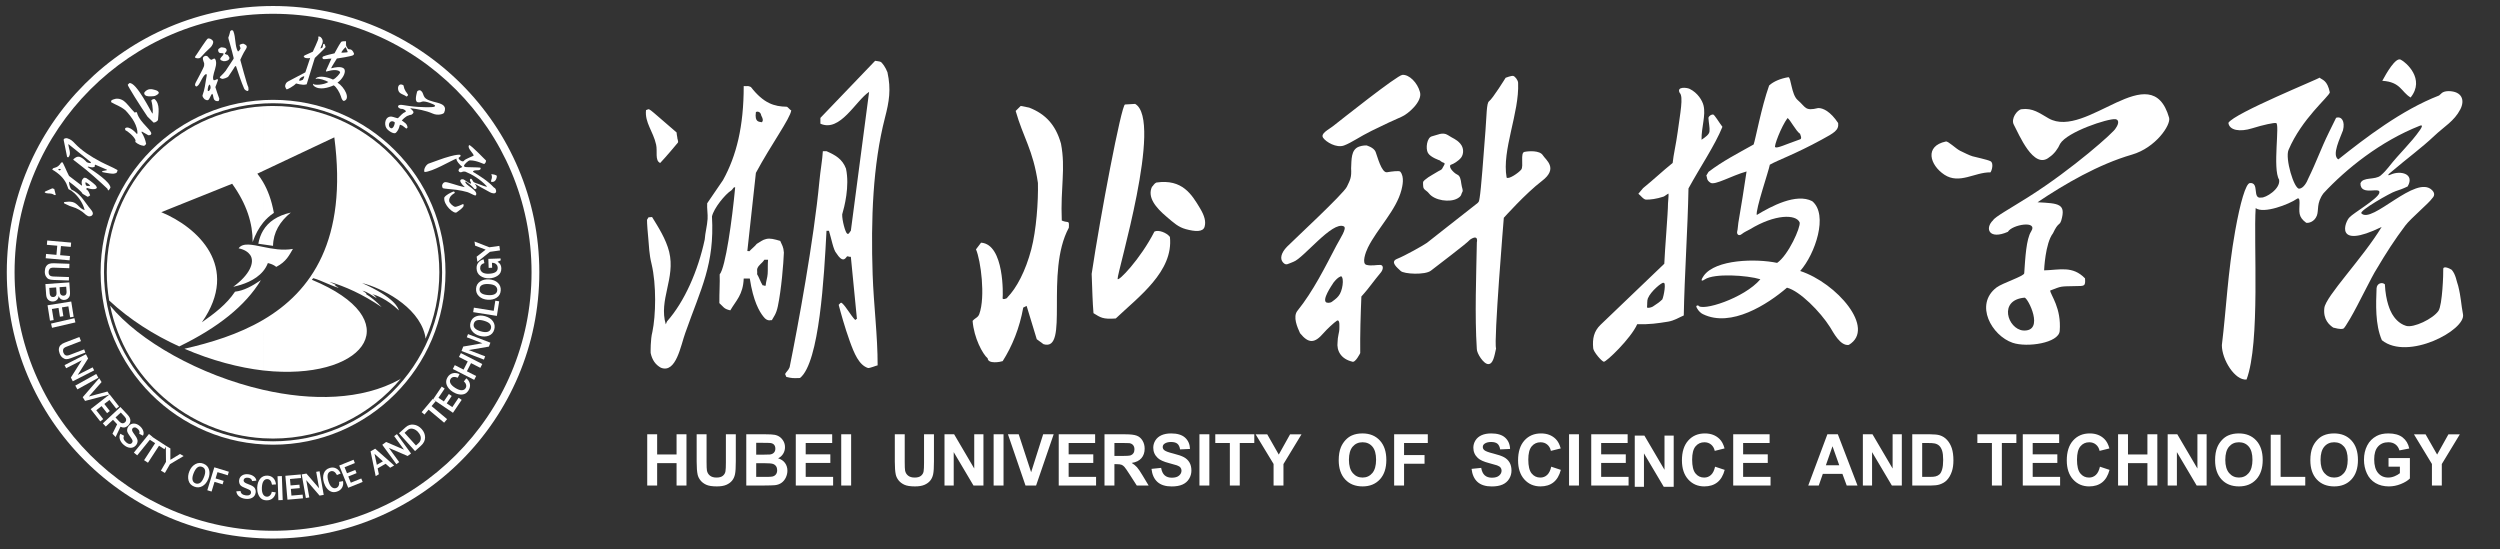 <?xml version="1.0" encoding="utf-8"?>
<!-- Generator: Adobe Illustrator 16.0.0, SVG Export Plug-In . SVG Version: 6.00 Build 0)  -->
<!DOCTYPE svg PUBLIC "-//W3C//DTD SVG 1.1//EN" "http://www.w3.org/Graphics/SVG/1.1/DTD/svg11.dtd">
<svg version="1.1" id="图层_1" xmlns="http://www.w3.org/2000/svg" xmlns:xlink="http://www.w3.org/1999/xlink" x="0px" y="0px"
	 width="628px" height="138px" viewBox="0 0 628 138" enable-background="new 0 0 628 138" xml:space="preserve">
<rect x="0" y="0" width="628" height="138" fill="#333333" stroke="none"/>
<g>
	<path fill-rule="evenodd" clip-rule="evenodd" fill="#FFFFFF" d="M334.628,75.768c0,0,1.24-0.865,1.606-1.415
		c1.018-1.158,1.501-4.545,0.644-4.976c-0.835,0.335-1.295,0.877-1.892,1.599c-0.53,0.832-3.011,4.406-1.774,5.019
		C334.153,76.232,334.628,75.768,334.628,75.768L334.628,75.768z M361.692,40.304c0,0-2.344-0.756-2.99-1.883
		c-0.644-1.127-0.258-3.904,1.01-4.181c1.264-0.277,2.675-1.176,4.001-0.302c1.318,0.875,2.094,1,3.085,2.112
		c0.99,1.119,0.889,2.656,0.249,3.527c-0.651,0.862-2.063,1.681-2.488,1.772c-0.421,0.093-0.397,0.631-0.03,1.154
		c0.366,0.522,0.99,1.115,1.603,1.396c0.608,0.289,0.818,1.125,0.955,2.27c0.141,1.146,0.55,1.634,0.23,2.106
		c-0.32,0.47-0.039,0.922-1.213,1.58c-1.919,1.08-5.756,0.522-7.145-1.271c-0.636-0.817-1.404-0.868-1.45-1.788
		c-0.039-0.915-0.184-1.109,0.394-1.589c0.573-0.483,1.154-0.885,1.903-1.298c0.752-0.414,1.583-0.979,2-1.148
		c0.421-0.166,0.569-0.56,0.733-0.874c0.152-0.31,0.636-0.868,0.117-1.004C362.141,40.752,361.692,40.304,361.692,40.304
		L361.692,40.304z M332.378,34.626c0.74,1.064,3.338,2.607,5.233,1.922c1.887-0.694,4.009-2.258,6.926-3.685
		c2.909-1.432,5.997-2.882,7.546-3.533c1.552-0.644,5.276-3.798,4.621-6.185c-0.644-2.395-2.722-4.465-4.422-4.338
		c-1.35,0.101-15.545,11.42-17.444,12.895C333.665,32.615,331.629,33.551,332.378,34.626L332.378,34.626z M378.215,19.534
		c0,0-3.264,5.284-4.173,5.912c-0.628,0.441-0.593,3.502-0.889,7.322c-0.487,6.376-1.111,14.875-1.463,16.882
		c-0.198,1.129-0.09,1.032-1.021,1.749c-2.804,2.149-11.516,9.083-12.226,9.605c-0.851,0.616-5.515,3.237-7.468,4.009
		c-1.95,0.768,0.113,2.301,0.889,3.061c0.776,0.768,6.154,1.059,7.593-0.093c1.439-1.155,8.97-6.78,9.815-7.78
		c2.263-1.513,1.713,0.69,1.713,0.69c-0.152,8.396-0.547,18.426-0.008,26.764c-0.031,1.08,1.716,3.854,2.909,3.809
		c1.196-0.043,1.501-1.995,1.926-3.93c-0.628-1.724,1.946-32.824,1.946-32.824s5.468-6.126,9.605-9.277
		c4.148-3.163,0.963-5.222,0.187-6.448c-0.776-1.227-3.51-1.063-4.613-0.829c-1.104,0.238-0.133,3.603-0.808,4.449
		c-0.678,0.842-3.186,2.541-3.669,1.997c-1.236-6.915,3.225-16.206,2.89-23.8c-0.035-0.69-0.761-1.585-1.193-1.72
		C379.725,18.941,378.215,19.534,378.215,19.534L378.215,19.534z M343.254,36.529c0,0,1.813,0.468,2.293,1.603
		c0.386,0.924,1.479,5.379,2.882,5.136c1.1-0.191,3.046-0.448,3.314-0.152c1.131,1.322,0.516,3.74,0.301,4.596
		c-1.318,5.122-5.994,9.607-8.404,14.429c-0.624,1.25-1.606,4.052-0.397,4.389c1.213,0.339,2.647-0.023,3.502,0.02
		c0.858,0.051,0.733,1.129,0.168,1.841c-0.562,0.714-1.927,2.34-2.73,3.443c-0.803,1.1-2.203,2.645-2.203,2.645
		c-0.198,4.819-0.343,9.344-0.288,14.214c0,0-1.252,2.574-2.04,2.144c-2.776-0.677-3.935-2.705-3.65-4.938
		c-0.016-1.152,0.457-2.657,0.438-3.122c-0.023-0.464,0.249-2.608-0.589-2.234c-0.745,0.483-2.547,2.164-3.439,3.196
		c-2.157,2.491-3.67,2.638-5.838-0.041c-0.659-1.432-1.868-4.126-0.655-5.63c3.966-4.913,6.988-11.047,9.839-16.478
		c0.869-1.642,2.683-4.295,1.81-4.726c-2.878-1.41-10.089,7.971-12.636,8.891c-1.427,0.515-1.833,1.061-2.636,0.173
		c-0.812-0.887-0.542-2.359,1.01-3.958c1.556-1.585,14.172-13.257,15.033-15.059c0.858-1.796,1.193-2.324,1.065-4.641
		c0.12-2.163-0.074-4.678,1.984-5.437C342.311,36.494,343.254,36.529,343.254,36.529z"/>
	<path fill-rule="evenodd" clip-rule="evenodd" fill="#FFFFFF" d="M603.045,14.977c1.279,0.606,6.248,4.849,2.5,9.515
		c-2.371-1.398-2.469-3.909-7.113-4.194C599.5,18.317,601.768,14.369,603.045,14.977L603.045,14.977z M588.656,82.55
		c0.207-0.07,0.842-1.061,1.691-2.506c2.148-3.67,5.414-10.58,6.697-12.526c2.293-3.882,4.484-7.294,7.186-10.875
		c1.365-1.806,5.928-5.607,6.721-6.805c0.947-0.917,0.346-1.701,0.008-2.049c-4.045-4.116-15.131,8.608-17.779,5.805
		c-0.621-0.659,7.398-5.222,8.564-5.555c1.068-0.345,1.977-0.673,3.061-1.207c1.852-3.221-1.854-4.067-4.273-2.972
		c-1.131,0.485-0.469-0.214,0.182-0.694c4.08-3.473,7.59-6.007,10.779-9.026c2.516-2.381,5.004-3.697,6.541-6.668
		c1.186-2.291,0.459-4.545-2.98-4.586c-1.703,0.049-1.848,0.778-2.359,1.102c-9.402,3.639-18.574,10.697-25.313,16.055
		c-1.721-1.084,0.506-5.409,1.178-7.302c0.568-2.275-0.34-3.609-1.729-3.153c-0.592,1.197-1.182,2.398-1.77,3.599
		c-2.105,4.286-3.113,7.367-5.219,11.653c-0.346,0.915-1.193,2.472-2.27,2.554c-1.311,0.102-3.6-7.603-2.689-9.738
		c3.346-7.866,10.072-13.282,10.373-14.448c-0.641-3.093-1.873-3.11-2.594-3.705c0.258,0.137-21.504,8.938-22.889,11.36
		c0.242,1.927,2.965,2.305,5.92,1.381c2.914-0.909,5.582-1.455,6.037-1.334c1.053-0.136-0.916,11.547,0.789,14.219
		c0.389,2.363-3.445,4.633-4.502,4.498c-2.336,0.404-0.357-3.866-2.85-3.642c-1.006,0.089-2.41,4.841-3.686,11.998
		c-1.883,10.557-2.23,19.563-3.346,28.71c-0.016,3.639,3.307,8.953,6.201,8.644c3.479-9.232,1.727-34.616,2.289-43.063
		c1.977,1.505,8.387-0.948,10.377-2.336c0.451-0.316,0.67,0.057,0.65,1.002c-0.059,2.34-0.406,3.5,1.662,5.019
		c0.518,0.121,2.039-0.148,2.678-1.784c0.543-1.386-0.17-3.145,1.674-5.625c5.689-6.14,14.313-13.068,24.189-16.962
		c0.852-0.337,0.543,0.355,0.074,1.027c-2.402,3.458-4.98,5.624-7.979,9.457c-0.438,0.562-1.135,1.334-1.91,2.002
		c-1.4,1.215-4.559,0.283-5.098,2.008c0.004,3.391,5.432,0.529,4.711,2.479c-0.557,1.513-6.516,4.98-7.449,6.033
		c-1.096,0.991-4.027,8.285,8.066,2.418c-4.758,7.862-14.074,17.42-14.398,20.376c-0.324,2.948,1.291,4.242,2.234,4.905
		C586.592,82.362,587.82,82.834,588.656,82.55L588.656,82.55z M599.084,71.424c0.195,4.363,1.416,6.766,1.809,7.44
		c0.508,0.87,1.623,2.426,3.514,2.991c1.893,0.565,6.754-1.755,8.131-3.762c1.002-1.46,1.256-9.571,1.205-10.478
		c-0.047-0.907,1.51-0.25,2.117,0.152c1.07,1.215,1.201,2.899,1.635,4.026c0.744,2.968,0.701,4.497,1.213,7.166
		c0.756,3.929-13.84,11.748-20.377,6.501c-1.723-3.956-1.484-9.097-1.336-13.043C597.084,71.154,598.381,70.784,599.084,71.424z"/>
	<path fill-rule="evenodd" clip-rule="evenodd" fill="#FFFFFF" d="M290.507,45.849c6.483-0.936,8.862,2.987,10.966,6.513
		c1.145,1.917,1.478,3.334,1.125,4.584c-0.382,1.378-2.363,1.25-4.701,0.622c-1.922-0.519-3.061-1.599-4.824-3.098
		c-2.769-2.332-4.91-4.924-3.697-7.544C289.646,46.773,289.841,46.126,290.507,45.849L290.507,45.849z M256.406,26.612
		c0.71,0.141,1.414,0.281,2.118,0.417c4.118,1.604,6.67,4.344,7.995,9.051c1.214,6.312-0.145,10.938,0.199,19.319
		c1.696,0.745,1.893-0.288,1.776,1.802c-6.083,11.218,0.205,31.269-6.36,29.26c-0.569-0.417-1.135-0.836-1.701-1.252
		c-0.854-2.788-1.696-5.576-2.542-8.362c-0.287,0.138-0.571,0.278-0.848,0.415c-0.928,5.159-2.774,9.694-5.167,13.456
		c-0.573,0.208-3.67,0.782-3.765-0.692c-1.297-1.123-3.452-5.132-3.792-9.418c0.672-0.782,1.347-0.807,1.685-1.728
		c1.571-4.333,0.375-13.454-0.834-16.244c0.423-0.563,0.848-1.115,1.275-1.677c5.908,0.392,5.518,13.431,5.411,13.924
		c-0.098,0.491,1.193,0.129,1.193-0.16c2.326-2.379,4.574-6.625,6.013-12.093c1.26-4.789,1.784-12.035,1.667-16.679
		c-1.23-8.351-3.681-11.36-5.592-18.083C255.56,27.45,255.981,27.029,256.406,26.612L256.406,26.612z M282.603,26.249
		c-0.901,0.055-6.242,28.203-8.377,42.55c0.174,4.591,0.22,6.972,0.457,9.87c1.774,1.085,2.328,1.576,5.598,1.33
		c5.668-5.396,14.548-11.804,13.6-20.489c-0.801-1.053-2.862-1.858-3.892-1.337c-3.514,6.91-9.141,12.715-9.246,11.894
		c-0.189-1.46,11.514-39.906,4.399-43.969C284.299,26.148,283.455,26.202,282.603,26.249z"/>
	<path fill-rule="evenodd" clip-rule="evenodd" fill="#FFFFFF" d="M192.016,65.239c-0.642,0.996-1.422,1.259-1.782,2.223
		c-0.131,0.339,0.043,0.85-0.051,1.408c0.45,0.718,0.897,2.028,1.355,2.746c0.156,0.249,0.318-0.088,0.478,0.169
		c0.101,0,0.203,0,0.306,0c0.115-1.207,0.446-1.998,0.515-2.981c0.078-0.977-0.018-2.309,0.099-3.564
		C192.628,65.239,192.322,65.239,192.016,65.239L192.016,65.239z M189.879,28.16c-0.376,2.714,0.928,2.375,1.525,2.548
		c0.261-0.388,0.372-0.667-0.189-1.726C191.072,28.043,190.238,27.909,189.879,28.16L189.879,28.16z M162.278,27.659
		c1.193-0.287-0.386-1.295,7.677,5.609c0.002,0.285,0.121,0.948,0.179,1.232c-0.074,0.195,0.357,1.053,0.145,1.332
		c-0.292,0.38-3.058,3.66-4.44,5.106c-1.386-0.581-0.642-2.976-1.021-4.605C164.078,32.98,161.943,30.828,162.278,27.659
		L162.278,27.659z M186.821,21.622c0.917,0.107,0.971-0.181,1.798,0.232c3.231,4.146,5.891,4.904,9.002,4.957
		c0.322,0.063,0.796,0.823,1.143,0.901c-0.242,2.042-5.028,8.537-8.885,15.718c-0.714,6.545-1.429,13.083-2.147,19.627
		c0.104,0,0.423,0.045,0.524,0.045c0.412-0.485,1.466-1.31,1.833-1.837c1.18-0.674,1.394-0.992,2.389-1.232
		c0.995-0.246,2.016,0.054,3.518,0.483c0.45,1.105,0.813,1.417,0.915,2.933c-0.094,2.662-0.632,9.301-1.515,13.485
		c-0.433,2.048-1.004,2.541-1.546,3.568c0.111-0.382-0.92,0.64-2.117-1.012c-0.985-1.242-2.514-3.827-3.385-9.525
		c-0.511,0-1.014,0-1.525,0c-0.16,4.079-1.918,5.499-3.367,7.995c-1.669-0.359-1.71-0.894-2.751-1.813
		c-0.031-2.639,0.16-5.047,0.076-7.221c1.47-1.642,3.157-13.893,3.896-21.862c-0.104,0-0.203,0-0.304,0
		c-0.205,0.238-0.41,0.485-0.612,0.728c-1.585,0.963-4.458,4.523-4.912,6.583c0.678,12.07-2.742,18.001-6.708,29.279
		c-1.119,3.058-2.289,10.242-6.123,8.718c-1.338-0.737-2.194-1.917-2.57-3.695c-0.018-0.092-0.064-3.508,0.431-5.288
		c0.866-4.116,1.045-11.847-0.203-17.079c-0.634-2.58-0.622-4.354-0.821-6.421c-0.366-3.849-0.321-4.645-0.321-4.645
		c-0.008-0.121,0.362-0.53,0.351-0.647c0.306-0.031,0.612-0.056,0.917-0.08c1.478,2.396,3.508,5.54,4.298,8.749
		c1.622,6.621-2.673,12.062-0.854,18.208c0.104-0.242,0.203-0.485,0.304-0.729c4.395-4.945,7.802-12.711,9.482-20.593
		c0.119-1.751,0.595-3.328,0.717-5.146c0.082-1.217-0.191-2.636-0.103-3.943c1.324-1.938,2.652-3.872,3.974-5.818
		C185.006,39.118,186.821,31.771,186.821,21.622L186.821,21.622z M219.834,15.273c-4.488,4.725-9.26,9.621-13.749,14.341
		c0,0.363,0,0.725,0,1.094c0,0.119,0,0.242,0,0.363c4.968,2.236,8.854-5.768,12.236-7.997c-1.527,11.629-3.06,23.266-4.588,34.897
		c-0.308,0.244-0.452,0.984-0.92,0.727c-0.464-0.257-1.304-3.391-1.253-4.847c0.53-1.802,1.918-7.051,0.948-11.51
		c-0.93-2.443-2.72-3.404-4.891-4.364c-0.304,0-0.61,0-0.918,0c-0.105,2.114-0.597,4.66-0.881,7.696
		c-1.363,14.472-5.362,36.209-7.462,46.57c-0.285,0.757-0.856,1.154-1.137,1.708c0.103,0.242,0.205,0.483,0.306,0.729
		c1.529,0.36,1.612,0.33,3.434,0.275c4.884-3.887,6.062-25.499,6.659-36.985c0.205,0,0.41,0,0.614,0
		c0.61,1.936,1.113,4.869,1.87,5.645c1.47,2.297,2.111,1.56,2.609,0.864c0.195-0.264,0.548,0.119,1.023,0.031
		c0.511,5.212,1.022,10.418,1.529,15.63c-0.156-0.137-0.318,0.349-0.485,0.18c-1.065-1.071-2.213-3.261-3.249-4.163
		c-0.335-0.289-0.486,0.063-0.852,0.413c0.497,1.896,1.521,5.635,2.788,9.148c1.104,3.048,2.291,5.979,4.577,6.724
		c0.491,0.063,1.895-0.556,2.421-0.669c0.014-7.456-0.996-15.172-1.255-22.833c-0.466-13.83,0.054-27.515,3.086-39.327
		c1.068-4.126,1.587-7.133,0.626-11.497c-0.127-0.109-0.373-1.279-1.595-2.527C220.849,15.35,220.346,15.393,219.834,15.273z"/>
	<path fill-rule="evenodd" clip-rule="evenodd" fill="#FFFFFF" d="M424.414,22.313c2.045,0.988,3.207,2.919,3.514,4.192
		c0.609,2.51-0.541,5.37-0.502,8.601c0.986-0.663,1.93-1.326,2-2.102c0.09-0.975-0.184-2.036-0.27-3.41
		c0.164-0.552,0.793-0.852,1.166-0.834c0.371,0.021,1.533,2.057,2.352,3.1c-1.887,4.662-5.475,9.897-8.525,15.468
		c-0.189,10.219-0.998,21.698-1.184,31.915c-1.208,0.512-2.374,1.299-3.954,1.557c-2.668,0.429-4.649,0.729-7.741,0.636
		c-1.588,3.604-7.835,9.565-8.396,9.436c-0.55-0.119-2.57-2.451-2.659-3.372c-0.234-2.414,0.167-4.297,1.84-5.908
		c5.339-5.112,10.682-10.229,16.017-15.337c0.125-3.365,0.932-12.811,0.932-15.156c0-0.575,0.207-1.94,0.121-2.472
		c-0.121-0.006-1.127,0.778-1.248,0.766c-1.744,0.581-3.401,0.792-4.461,0.749c-0.753-0.183-1.033-0.819-1.86-1.47
		c0.401-0.472,0.804-0.954,1.205-1.432c2.609-2.1,4.808-4.206,7.414-6.31c0.191-2.01,0.854-4.734,1.256-7.741
		c0.615-4.668,1.513-8.954,0.502-9.868C421.093,21.671,423.76,21.995,424.414,22.313L424.414,22.313z M417.856,71.057
		c-0.27-0.272-3.209,2.103-3.916,3.91c-0.223,0.571-0.117,1.405-0.215,2.271c0.355,0.223,1.115-0.043,1.447-0.219
		c1.244-0.791,1.728-1.174,2.406-1.813C417.974,74.294,418.593,70.825,417.856,71.057L417.856,71.057z M452.203,68.072
		c3.771-4.25,7.137-14.158,3.02-17.539c-4.006-2.069-10.24,1.242-13.926,3.473c-0.32-1.414,2.994-11.007,3.283-12.633
		c2.07-1.181,6.326-2.636,13.029-6.298c3.104-1.692,4.355-2.352,4.137-4.161c-1.922-2.917-3.844-3.824-5.029-3.769
		c-3.361,0.829-3.055-0.22-5.137-2.006c-1.623-1.398-1.662-5.854-2.352-5.744c-1.879,0.31-3.674,1.023-4.824,2.075
		c-1.977,5.586-3.393,13.419-3.893,14.823c-4.141,2.328-7.701,4.122-11.328,6.875c-0.184,0.304-0.365,0.622-0.557,0.928
		c0.283,0.573-0.027,1.135,1.061,1.821c1.092,0.688,5.197-1.757,9.047-2.847c-0.559,3.958-1.404,8.954-2.066,12.912
		c-0.148,0.903-0.105,1.494-0.277,2.1c-0.207,0.745,0.379,1.371,1.182,0.685c0.5-0.429,1.443-0.846,2.023-1.174
		c6.283-3.82,11.586-3.837,12.477-1.716c0.275,1.176-2.801,8.186-5.66,10.159l0,0c-5.287-1.115-15.453-0.905-18.418,3.209
		c-0.623,0.87-0.924,1.72,0.238,0.948c2.367-1.601,10.666-1.053,13.969-0.043c-4.063,4.797-14.854,8.186-15.627,6.548
		c-0.311,0.039-0.447,0.109-0.467,0.237c-0.02,0.121,0.074,0.32,0.25,0.61c0.338,0.583,0.916,1.156,1.43,1.375
		c7.055,3.449,16.234-2.473,21.098-6.657c3.227,0.827,8.361,6.029,10.826,9.921c0.811,1.275,2.527,4.762,4.695,4.462
		C471.313,82.542,461.381,71.072,452.203,68.072L452.203,68.072z M449.029,29.654c0.613,0.302,2.094,3.268,3.145,3.958
		c0.076,0.269,0.607,1.287-0.074,1.419c-3.705,1.299-5.648,2.277-6.166,1.946C445.531,36.86,447.404,31.859,449.029,29.654z"/>
	<path fill-rule="evenodd" clip-rule="evenodd" fill="#FFFFFF" d="M488.418,43.88c3.777,2.503,7.67-0.659,11.57-0.581
		c0.365-0.367,0.893-2.379,0.016-2.808c-0.871-0.425-3.811-1.024-4.521-1.236c-0.709-0.203-2.016-0.85-3.107-1.381
		c-1.08-0.538-2.982-2.455-3.584-2.328C483.367,36.708,484.775,41.46,488.418,43.88L488.418,43.88z M507.807,27.435
		c2.82-0.374,4.496,0.983,6.813,2.301c9.461,5.392,25.762-15.918,30.27-0.128c0.445,1.815-3.393,7.511-9.344,9.234
		c-8.4,2.434-16.889,7.378-23.723,11.968c5.367,0.277,7.215,0.351,5.955,4.613c-0.482,1.381-0.678,0.234-2.066,3.171
		c-1.965,2.523-2.23,9.32-2.23,9.32c3.943-0.102,7.148-1.217,10.275,2.01c0.172,2.087-0.227,1.901-2.367,1.944
		c-4.094,0.086-3.393-0.016-6.387,1.117c0.105,1.156,2.854,4.378,2.395,10.155c-0.246,3.028-8.166,4.206-11.809,2.974
		c-5.258-1.784-9.68-9.598-4.057-13.899c1.479-1.125,6.863-2.804,6.953-3.56c0.266-3.818,0.496-8.576,1.736-10.514
		c1.836-2.882-4.824-1.714-5.834,0.092c-4.773,2.092-5.854-0.86-3.74-2.892c0.484-0.874,4.215-2.897,9.027-5.943
		c10.939-6.918,21.598-16.402,21.785-17.174c0.947-1.314,0.748-2.211-0.094-2.289c-1.877-0.178-12.043,3.159-13.855,6.175
		c-0.531,1.246-1.533,2.611-2.707,3.37c-3.947,3.329-7.66-5.809-8.93-8.16C505.076,29.845,506.691,27.587,507.807,27.435
		L507.807,27.435z M508.205,83.02c5.557,0.364,1.174-8.313,0.354-8.246C501.906,75.354,504.344,82.655,508.205,83.02z"/>
</g>
<path fill-rule="evenodd" clip-rule="evenodd" fill="#FFFFFF" d="M68.591,1.509c36.935,0,66.888,29.952,66.888,66.884
	c0,36.935-29.954,66.889-66.888,66.889S1.705,105.328,1.705,68.394C1.705,31.461,31.657,1.509,68.591,1.509L68.591,1.509z
	 M68.591,3.463c-35.854,0-64.931,29.077-64.931,64.931c0,35.856,29.077,64.935,64.931,64.935c35.856,0,64.933-29.078,64.933-64.935
	C133.524,32.54,104.447,3.463,68.591,3.463z"/>
<path fill-rule="evenodd" clip-rule="evenodd" fill="#FFFFFF" d="M68.591,26.624c23.065,0,41.77,18.707,41.77,41.772
	c0,5.926-1.236,11.564-3.463,16.671c-0.029-0.331-0.084-0.666-0.167-1.004c-1.8-7.276-11.146-11.828-15.771-12.959
	c8.292,3.719,8.987,6.189,9.264,6.882c-3.141-2.97-5.76-3.816-6.709-4.12c0.595,0.358,0.821,0.64,1.141,1.064
	c-1.39-0.821-2.258-1.553-3.625-1.919c0.402,0.266,1.084,0.698,0.999,0.804c-0.043,0.051-0.068,0.045-0.012,0.109
	c1.096,0.662,2.666,1.932,3.841,3.213c-4.919-3.334-9.141-5.151-13.126-6.374c0.567,0.252,1.1,0.599,1.669,0.851
	c-0.69,0.165,0.279,0.259,0.657,0.699c-2.149-0.632-4.187-1.798-6.335-2.43c-0.132,0.041-0.193,0.191-0.384,0.395
	c24.118,10.011,13.891,24.564-9.714,23.012c-0.825-0.055-1.671-0.13-2.537-0.229V80.362c12.146-7.117,21.267-20.1,17.892-45.861
	l-17.892,8.443V26.702C66.917,26.653,67.751,26.624,68.591,26.624L68.591,26.624z M66.088,45.748v10.194
	c0.792-0.977,1.696-1.798,2.71-2.465C68.201,50.209,67.252,47.737,66.088,45.748L66.088,45.748z M66.088,110.09V97.922
	c12.222,2.801,24.796,2.648,34.343-2.62c0.096-0.076,0.203-0.16,0.318-0.254c-7.661,9.235-19.224,15.116-32.157,15.116
	C67.751,110.164,66.917,110.139,66.088,110.09L66.088,110.09z M66.088,68.13c0.497-0.599,0.911-1.279,1.201-2.053
	c0.704,0.177,1.41,0.402,2.113,0.963c2.541-1.314,3.235-2.937,4.181-4.516c-2.603,0.468-5.224-0.031-7.495-0.499V68.13L66.088,68.13
	z M66.088,61.397l2.498,0.357c0.061-3.399,1.718-6.113,4.469-8.359c-3.364,0.759-5.643,2.297-6.967,4.522V61.397z M66.088,93.06
	c-6.016-0.696-12.938-2.502-19.756-5.452c6.532-1.497,13.54-3.604,19.756-7.245V93.06L66.088,93.06z M66.088,42.944V26.702
	c-21.901,1.294-39.267,19.469-39.267,41.694c0,2.418,0.208,4.787,0.604,7.094c5.196,4.842,11.327,8.679,17.598,11.535
	c9.786-4.746,16.632-10.244,20.513-16.646c-2.258,1.505-4.239,2.624-6.499,2.892c-2.131,3.199-5.185,5.479-8.314,7.681
	c9.73-13.979-1.135-23.902-10.211-27.653c5.934-2.379,11.869-4.76,17.804-7.141c3.691,5.144,5.175,9.995,5.15,14.642
	c0.668-1.907,1.542-3.527,2.623-4.857V45.748c-0.453-0.774-0.938-1.474-1.447-2.12L66.088,42.944L66.088,42.944z M66.088,57.917
	v3.48l-1.201-0.171C65.111,59.998,65.509,58.892,66.088,57.917L66.088,57.917z M66.088,62.025v6.105
	c-1.925,2.317-5.121,3.409-7.496,3.906c4.114-2.976,5.51-6.189,4.249-7.997c-0.476-0.681-1.416-1.375-2.903-1.659
	C60.969,60.914,63.256,61.444,66.088,62.025L66.088,62.025z M66.088,97.922C50.204,94.28,34.917,85.65,27.664,76.771
	c3.716,18.258,19.351,32.188,38.424,33.319V97.922z"/>
<path fill-rule="evenodd" clip-rule="evenodd" fill="#FFFFFF" d="M52.608,22.722c0,0,0.203-0.275,0.24-0.415
	c0.135-0.316-0.014-1.045-0.23-1.068c-0.156,0.136-0.215,0.282-0.291,0.476c-0.053,0.212-0.322,1.139-0.01,1.166
	C52.538,22.853,52.608,22.722,52.608,22.722L52.608,22.722z M57.842,7.813c0,0,0.283-0.24,0.386-0.244
	c0.103-0.008,0.325,0.117,0.386,0.257c0.636,1.523,0.365,3.771,1.145,5.085c0.145,0.074,0.56-0.472,0.644-0.696
	c0.084-0.226-0.376-0.836-0.156-0.973c0.22-0.133,0.799-0.382,1.059-0.193c0.257,0.189,1.1,0.361,0.439,1.332
	c-0.661,0.969-1.385,2.65-1.385,2.65s1.755,6.551,2.018,6.854c0.053,0.429,0.131,0.85-0.125,0.956
	c-0.253,0.102-0.838-0.328-0.911-0.55c-0.737-1.661-1.396-3.74-1.987-5.466c0,0-0.047-0.493-0.421-0.005
	c-0.109,0.269-1.318,2.012-1.542,2.359c-0.226,0.349-1.408,0.714-1.632,0.616c-0.224-0.093-0.784-0.246-0.421-0.554
	c0.365-0.312,1.178-1.213,1.316-1.408c0.115-0.162,1.48-2.262,1.924-2.921c0.15-0.22,0.133-0.191,0.094-0.437
	c-0.074-0.439-0.571-2.223-0.94-3.563c-0.22-0.805-0.454-1.425-0.353-1.566C57.53,9.149,57.842,7.813,57.842,7.813L57.842,7.813z
	 M55.818,13.353c0,0,0.128,0.057,0.25,0.043c0.123-0.014,0.061,0.137,0.049,0.215c-0.012,0.076-0.014,0.167-0.094,0.234
	c-0.076,0.068-0.214,0.25-0.345,0.394c-0.13,0.143-0.226,0.269-0.316,0.414c-0.087,0.145-0.042,0.171,0.033,0.355
	c0.08,0.185,0.25,0.136,0.447,0.251c0.435,0.257,1.304,0.068,1.638-0.302c0.205-0.226,0.111-0.296,0.145-0.417
	c0.035-0.121-0.09-0.187-0.205-0.413c-0.115-0.223-0.224-0.375-0.376-0.386c-0.154-0.01-0.332-0.082-0.451-0.16
	c-0.117-0.078-0.162-0.188-0.078-0.238c0.086-0.052,0.33-0.331,0.406-0.558c0.074-0.23-0.02-0.55-0.316-0.702
	c-0.296-0.148-0.474-0.113-0.825-0.188c-0.349-0.074-0.589,0.219-0.84,0.376c-0.253,0.156-0.131,0.753,0.091,0.934
	C55.254,13.382,55.818,13.353,55.818,13.353L55.818,13.353z M51.553,14.031c0,0,0.425-0.047,0.614,0.148
	c0.152,0.156,0.72,0.98,1.004,0.821c0.224-0.127,0.626-0.33,0.706-0.291c0.341,0.179,0.388,0.721,0.406,0.913
	c0.098,1.15-0.579,2.433-0.743,3.607c-0.043,0.304-0.047,0.956,0.24,0.928c0.289-0.025,0.571-0.212,0.758-0.271
	c0.189-0.057,0.242,0.174,0.174,0.361c-0.068,0.191-0.242,0.632-0.333,0.92c-0.092,0.287-0.281,0.711-0.281,0.711
	c0.316,1,0.622,1.937,0.994,2.927c0,0-0.08,0.624-0.281,0.597c-0.649,0.08-1.051-0.242-1.154-0.721
	c-0.089-0.234-0.099-0.577-0.138-0.671s-0.141-0.554-0.294-0.41c-0.125,0.156-0.388,0.64-0.505,0.922
	c-0.281,0.679-0.597,0.827-1.263,0.451c-0.25-0.242-0.71-0.696-0.56-1.098c0.491-1.316,0.688-2.806,0.901-4.139
	c0.064-0.402,0.259-1.088,0.039-1.108c-0.727-0.06-1.585,2.422-2.069,2.81c-0.269,0.216-0.315,0.361-0.558,0.244
	c-0.24-0.117-0.291-0.441-0.074-0.889c0.218-0.445,2.075-3.82,2.129-4.254c0.051-0.437,0.082-0.569-0.117-1.034
	c-0.133-0.45-0.363-0.948,0.025-1.266C51.347,14.098,51.553,14.031,51.553,14.031L51.553,14.031z M49.062,14.497
	c0.242,0.16,0.917,0.271,1.275-0.017c0.354-0.291,0.698-0.776,1.222-1.299c0.521-0.521,1.081-1.059,1.367-1.314
	c0.287-0.254,0.858-1.189,0.538-1.626c-0.316-0.437-0.92-0.698-1.277-0.538c-0.285,0.126-2.509,3.553-2.81,4.005
	C49.192,13.984,48.822,14.337,49.062,14.497z"/>
<path fill-rule="evenodd" clip-rule="evenodd" fill="#FFFFFF" d="M124.81,44.25c0.012,0.328-0.291,1.771-1.488,1.388
	c0.031-0.632,0.478-0.877,0.093-1.896C123.874,43.794,124.8,43.923,124.81,44.25L124.81,44.25z M111.235,47.253
	c0.033,0.039,0.273,0.084,0.612,0.137c0.866,0.129,2.422,0.203,2.896,0.302c0.917,0.142,1.739,0.302,2.64,0.556
	c0.455,0.128,1.572,0.76,1.862,0.823c0.253,0.121,0.339-0.078,0.37-0.183c0.365-1.232-2.975-2.453-2.716-3.272
	c0.061-0.191,1.638,1.109,1.808,1.33c0.162,0.195,0.306,0.36,0.505,0.544c0.756,0.105,0.563-0.761,0.136-1.18
	c-0.193-0.197-0.004-0.119,0.145-0.023c1.01,0.558,1.798,1.08,2.644,1.49c0.665,0.324,1.137,0.735,1.817,0.795
	c0.526,0.047,0.868-0.31,0.552-1.049c-0.17-0.359-0.314-0.324-0.421-0.402c-1.541-1.681-3.677-3.003-5.278-3.958
	c0.035-0.466,1.026-0.378,1.433-0.405c0.464-0.084,0.62-0.398,0.408-0.653c-0.271-0.018-0.544-0.037-0.817-0.053
	c-0.973-0.066-1.625-0.004-2.597-0.066c-0.199,0.008-0.56-0.035-0.675-0.257c-0.143-0.269,1.037-1.451,1.509-1.447
	c1.737,0.004,3.348,0.956,3.585,0.913c0.5-0.413,0.388-0.678,0.427-0.885c0,0.066-3.633-3.785-4.2-3.863
	c-0.326,0.225-0.138,0.84,0.306,1.387c0.437,0.54,0.786,1.061,0.806,1.17c0.125,0.21-2.174,0.842-2.498,1.447
	c-0.392,0.292-1.162-0.32-1.236-0.558c-0.292-0.462,0.667-0.423,0.392-0.936c-0.111-0.207-1.102-0.078-2.515,0.292
	c-2.088,0.546-3.75,1.283-5.509,1.866c-0.661,0.322-1.31,1.511-0.982,2.1c1.997-0.088,6.425-2.741,8.006-3.381
	c-0.087,0.558,0.958,1.704,1.395,2.004c0.099,0.066,0.052,0.148-0.119,0.228c-0.429,0.197-0.671,0.228-0.752,0.805
	c0.027,0.121,0.218,0.421,0.573,0.412c0.302-0.01,0.554-0.318,1.174-0.148c1.646,0.661,3.707,1.88,5.338,3.637
	c0.141,0.152-0.014,0.148-0.179,0.109c-0.85-0.203-1.484-0.558-2.459-0.854c-0.142-0.043-0.349-0.121-0.542-0.227
	c-0.351-0.191-0.478-0.947-0.84-0.909c-0.614,0.307,0.414,1.209-0.008,1.229c-0.326,0.018-1.511-0.943-1.79-1.047
	c-0.281-0.145-1.875-0.115,0.32,1.94c-1.87-0.31-4.473-1.439-5.037-1.244c-0.563,0.199-0.647,0.659-0.678,0.918
	C111.077,46.797,111.106,47.101,111.235,47.253L111.235,47.253z M114.226,48.478c-0.771,0.433-1.092,0.911-1.176,1.055
	c-0.111,0.187-0.287,0.563-0.212,1.02c0.076,0.453,0.951,1.283,1.443,1.396c0.358,0.082,1.85-0.593,2.008-0.684
	c0.16-0.092,0.187,0.298,0.171,0.466c-0.119,0.335-0.411,0.515-0.575,0.71c-0.468,0.425-0.747,0.554-1.184,0.905
	c-0.64,0.513-3.422-1.899-3.084-3.766c0.554-0.723,1.505-1.133,2.234-1.458C114.087,48.027,114.277,48.271,114.226,48.478z"/>
<path fill-rule="evenodd" clip-rule="evenodd" fill="#FFFFFF" d="M36.267,23.217c0.905-1.122,1.868-0.852,2.728-0.608
	c0.468,0.134,0.731,0.31,0.86,0.56c0.143,0.277-0.195,0.554-0.663,0.803c-0.386,0.207-0.729,0.205-1.234,0.23
	c-0.79,0.045-1.519-0.046-1.714-0.643C36.267,23.494,36.2,23.361,36.267,23.217L36.267,23.217z M27.937,25.271
	c0.137-0.086,0.269-0.168,0.402-0.252c0.901-0.36,1.716-0.31,2.625,0.24c1.131,0.823,1.599,1.761,2.897,3.042
	c0.382-0.136,0.261-0.33,0.552,0.02c0.685,2.695,4.666,4.939,3.313,5.604c-0.152,0.018-0.304,0.035-0.457,0.055
	c-0.55-0.316-1.1-0.632-1.649-0.948c-0.025,0.064-0.051,0.129-0.074,0.193c0.616,0.959,0.991,1.956,1.164,2.911
	c-0.061,0.121-0.474,0.675-0.708,0.457c-0.375,0.016-1.314-0.3-2.005-0.928c-0.008-0.226,0.098-0.332,0.014-0.528
	c-0.388-0.922-1.932-2.194-2.541-2.455c-0.016-0.154-0.029-0.306-0.043-0.458c1.006-0.825,2.874,1.308,2.933,1.402
	c0.057,0.092,0.211-0.16,0.168-0.205c0.02-0.728-0.248-1.737-0.827-2.822c-0.507-0.951-1.498-2.18-2.204-2.901
	c-1.435-1.143-2.275-1.255-3.578-2.036C27.925,25.53,27.931,25.399,27.937,25.271L27.937,25.271z M32.092,21.287
	c-0.135,0.145,3.176,5.417,4.96,8.016c0.708,0.706,1.068,1.076,1.535,1.501c0.446-0.094,0.608-0.098,1.098-0.628
	c0.111-1.706,0.589-4.056-0.852-5.294c-0.285-0.047-0.735,0.134-0.823,0.373c0.46,1.622,0.415,3.389,0.277,3.275
	c-0.246-0.205-4.063-8.068-5.809-7.647C32.351,21.016,32.223,21.152,32.092,21.287z"/>
<path fill-rule="evenodd" clip-rule="evenodd" fill="#FFFFFF" d="M21.436,45.96c0.098,0.236,0.051,0.423,0.176,0.599
	c0.045,0.061,0.156,0.078,0.244,0.152c0.181-0.02,0.466,0.02,0.646-0.004c0.064-0.004,0.023-0.074,0.09-0.082
	c0.012-0.019,0.023-0.041,0.035-0.062c-0.199-0.148-0.296-0.296-0.464-0.41c-0.162-0.117-0.41-0.234-0.616-0.386
	C21.51,45.833,21.471,45.896,21.436,45.96L21.436,45.96z M14.643,42.632c0.433,0.355,0.53,0.049,0.632-0.059
	c-0.035-0.093-0.072-0.144-0.326-0.136C14.765,42.371,14.643,42.533,14.643,42.632L14.643,42.632z M11.232,48.333
	c0.094-0.277-0.275-0.051,1.913-1.028c0.051,0.029,0.181,0.072,0.238,0.088c0.027,0.035,0.23,0.033,0.253,0.105
	c0.031,0.099,0.277,1.01,0.367,1.447c-0.269,0.228-0.604-0.172-0.936-0.257C12.386,48.501,11.751,48.727,11.232,48.333
	L11.232,48.333z M13.122,42.604c0.129-0.179,0.086-0.222,0.257-0.351c1.119-0.254,1.574-0.729,1.958-1.373
	c0.049-0.061,0.24-0.082,0.296-0.146c0.332,0.259,0.899,1.917,1.701,3.451c1.068,0.815,2.135,1.628,3.202,2.445
	c0.012-0.021,0.058-0.083,0.07-0.103c-0.035-0.137-0.055-0.441-0.101-0.569c0.023-0.316-0.008-0.394,0.07-0.624
	c0.074-0.234,0.252-0.414,0.507-0.685c0.25,0.018,0.349-0.025,0.628,0.107c0.458,0.291,1.563,1.078,2.195,1.688
	c0.308,0.3,0.326,0.468,0.441,0.687c-0.053-0.063,0.004,0.257-0.433,0.337c-0.335,0.08-0.975,0.134-2.086-0.263
	c-0.063,0.105-0.121,0.21-0.183,0.318c0.702,0.448,0.739,0.959,1.004,1.515c-0.263,0.312-0.362,0.265-0.649,0.39
	c-0.47-0.261-0.872-0.548-1.264-0.75c-0.113-0.474-2.071-2.073-3.385-3.036c-0.011,0.02-0.025,0.041-0.037,0.063
	c0.018,0.066,0.035,0.134,0.054,0.201c-0.021,0.429,0.26,1.39,0.569,1.694c2.209,1.086,2.843,2.402,4.354,4.377
	c0.403,0.544,1.528,1.519,0.799,2.163c-0.292,0.205-0.603,0.263-0.961,0.16c-0.018-0.004-0.626-0.343-0.879-0.628
	c-0.622-0.599-1.963-1.423-3.036-1.694c-0.53-0.13-0.842-0.314-1.23-0.481c-0.722-0.316-0.858-0.406-0.858-0.406
	c-0.021-0.012-0.051-0.13-0.07-0.14c0.031-0.066,0.063-0.133,0.094-0.199c0.601-0.066,1.4-0.167,2.061-0.004
	c1.363,0.333,1.803,1.782,3.106,2.028c-0.031-0.045-0.061-0.09-0.092-0.137c-0.341-1.419-1.3-2.921-2.49-4.071
	c-0.292-0.203-0.513-0.464-0.819-0.675c-0.205-0.14-0.488-0.228-0.708-0.378c-0.181-0.474-0.365-0.948-0.548-1.42
	C15.988,44.763,14.912,43.638,13.122,42.604L13.122,42.604z M15.976,35.076c0.082-0.096,0.137-0.203,0.234-0.279
	c0.369-0.126,0.604-0.059,0.64-0.074c0.885,0.244,1.352,0.659,1.95,1.301c1.716,1.834,4.068,3.336,6.56,4.646
	c1.384,0.725,2.864,1.298,4.177,2.059c-0.043,0.123-0.104,0.478-0.174,0.573c-0.405,0.401-1.064,0.351-1.735,0.271
	c-0.772-0.094-1.554-0.261-1.948-0.349c-0.02-0.113-0.063-0.179,0.029-0.222c0.283-0.121,0.809-0.141,1.125-0.251
	c0.051-0.018-0.016-0.1,0.027-0.119c-0.981-0.425-1.959-0.85-2.94-1.271c-0.041,0.105-0.152,0.14-0.129,0.208
	c0.063,0.175,0.117,0.384-0.464,0.456c-0.23,0.08-0.807-0.115-1.221-0.185c-0.025,0.043-0.051,0.086-0.074,0.128
	c1.952,1.293,5.62,3.74,5.717,5.152c-0.21,0.386-0.214,0.406-0.46,0.688c-0.056-0.004-0.113-0.008-0.167-0.01
	c-0.063-0.117-0.066-0.276-0.164-0.411c-1.574-1.492-4.924-4.539-7.31-6.296c-0.501-0.367-0.891-0.729-1.25-0.967
	c0.035-0.063,0.074-0.127,0.109-0.191c0.431-0.355,0.815-0.628,1.357-0.574c0.905,0.25,1.661,1.073,1.915,1.369
	c0.251,0.158,0.905,0.3,1.006,0.23c0.101-0.07-0.012-0.176-0.018-0.265c-1.866-1.501-3.732-3.007-5.598-4.508
	c-0.016,0.932,0.928,2.557-0.063,3.366c-0.023-0.012-0.043-0.025-0.066-0.039c-0.063-0.035-0.129-0.074-0.191-0.109
	C16.557,37.987,16.269,36.494,15.976,35.076z"/>
<path fill-rule="evenodd" clip-rule="evenodd" fill="#FFFFFF" d="M80.546,9.32c0.39,0.328,0.534,0.8,0.528,1.084
	c-0.008,0.564-0.419,1.096-0.593,1.778c0.251-0.082,0.494-0.167,0.554-0.325c0.074-0.201,0.074-0.439,0.133-0.731
	c0.066-0.105,0.22-0.133,0.3-0.109c0.08,0.027,0.218,0.523,0.337,0.79c-0.673,0.868-1.747,1.757-2.724,2.749
	c-0.616,2.135-1.437,4.497-2.051,6.63c-0.292,0.037-0.589,0.134-0.948,0.095c-0.604-0.064-1.051-0.117-1.718-0.316
	c-0.548,0.663-2.242,1.552-2.355,1.49c-0.113-0.056-0.421-0.663-0.39-0.862c0.085-0.519,0.279-0.893,0.733-1.131
	c1.447-0.764,2.897-1.525,4.344-2.289c0.217-0.698,0.922-2.632,1.055-3.125c0.033-0.121,0.154-0.396,0.166-0.513
	c-0.027-0.008-0.289,0.098-0.316,0.09c-0.411,0.02-0.784-0.033-1.01-0.104c-0.154-0.082-0.18-0.232-0.324-0.415
	c0.115-0.078,0.23-0.156,0.343-0.232c0.684-0.289,1.281-0.603,1.967-0.891c0.154-0.414,0.45-0.946,0.708-1.552
	c0.396-0.944,0.833-1.792,0.663-2.043C79.862,8.993,80.421,9.215,80.546,9.32L80.546,9.32z M76.379,19.169
	c-0.042-0.072-0.815,0.256-1.07,0.595c-0.08,0.105-0.105,0.287-0.173,0.464c0.064,0.066,0.244,0.055,0.326,0.037
	c0.315-0.094,0.442-0.146,0.625-0.24C76.223,19.857,76.553,19.163,76.379,19.169L76.379,19.169z M84.779,20.749
	c1.059-0.673,2.348-2.556,1.642-3.504c-0.752-0.669-2.295-0.335-3.221-0.082c0.01-0.316,1.27-2.137,1.425-2.46
	c0.515-0.129,1.523-0.188,3.184-0.563c0.771-0.174,1.081-0.24,1.135-0.634c-0.255-0.722-0.62-1.026-0.881-1.084
	c-0.778-0.02-0.653-0.223-1.004-0.718c-0.275-0.39-0.031-1.326-0.187-1.345c-0.427-0.043-0.856,0.002-1.166,0.156
	c-0.745,1.057-1.492,2.619-1.679,2.884c-1.031,0.248-1.907,0.416-2.851,0.784c-0.057,0.052-0.115,0.109-0.173,0.162
	c0.031,0.137-0.068,0.238,0.128,0.445c0.199,0.207,1.229-0.066,2.127-0.07c-0.345,0.795-0.809,1.798-1.176,2.589
	c-0.084,0.179-0.107,0.306-0.18,0.425c-0.085,0.144,0.006,0.308,0.219,0.21c0.134-0.061,0.363-0.094,0.507-0.129
	c1.58-0.435,2.734-0.128,2.808,0.367c-0.006,0.265-1.068,1.556-1.801,1.804l0,0c-1.086-0.542-3.309-1.09-4.185-0.4
	c-0.183,0.146-0.296,0.308,0,0.214c0.604-0.199,2.377,0.398,3.038,0.804c-1.152,0.77-3.689,0.854-3.765,0.464
	c-0.07-0.01-0.103-0.004-0.115,0.023c-0.012,0.023-0.002,0.07,0.02,0.141c0.043,0.144,0.134,0.296,0.234,0.374
	c1.341,1.135,3.667,0.425,4.96-0.169c0.655,0.361,1.478,1.753,1.796,2.712c0.105,0.315,0.283,1.146,0.77,1.21
	C88.119,24.9,86.604,21.913,84.779,20.749L84.779,20.749z M86.838,11.838c0.115,0.099,0.271,0.809,0.46,1.014
	c0.002,0.061,0.061,0.306-0.096,0.294c-0.877,0.055-1.357,0.148-1.449,0.049C85.672,13.146,86.36,12.206,86.838,11.838z"/>
<path fill-rule="evenodd" clip-rule="evenodd" fill="#FFFFFF" d="M100.064,22.716c0.285,0.95,1.383,0.971,2.028,1.537
	c0.111-0.01,0.482-0.269,0.396-0.466c-0.088-0.193-0.499-0.708-0.589-0.844c-0.092-0.133-0.22-0.425-0.332-0.667
	c-0.105-0.244-0.158-0.831-0.277-0.895C100.216,20.807,99.789,21.798,100.064,22.716L100.064,22.716z M105.623,22.716
	c0.527,0.335,0.62,0.8,0.825,1.346c0.841,2.232,6.56,0.986,5.113,4.252c-0.177,0.365-1.62,0.771-2.862,0.216
	c-1.753-0.78-3.873-1.154-5.665-1.357c0.864,0.803,1.166,1.077,0.359,1.611c-0.275,0.16-0.146-0.059-0.79,0.234
	c-0.685,0.144-1.679,1.236-1.679,1.236c0.679,0.54,1.373,0.807,1.449,1.786c-0.261,0.373-0.302,0.285-0.668-0.012
	c-0.702-0.562-0.569-0.479-1.232-0.713c-0.145,0.207-0.131,1.131-1.016,2.028c-0.464,0.468-1.961-0.452-2.4-1.174
	c-0.638-1.037-0.291-2.964,1.257-2.886c0.406,0.023,1.546,0.503,1.667,0.39c0.577-0.599,1.281-1.357,1.761-1.505
	c0.711-0.221-0.573-0.967-0.995-0.81c-1.096-0.325-0.866-0.969-0.226-1.008c0.203-0.078,1.115,0.113,2.35,0.285
	c2.808,0.394,5.925,0.32,6.064,0.218c0.345-0.086,0.437-0.263,0.304-0.394c-0.291-0.296-2.467-1.176-3.194-0.93
	c-0.263,0.132-0.622,0.218-0.926,0.177c-1.129-0.002-0.478-2.047-0.363-2.617C104.828,22.731,105.415,22.583,105.623,22.716
	L105.623,22.716z M97.927,32.024c0.885,0.847,1.359-1.218,1.211-1.322C97.937,29.858,97.329,31.418,97.927,32.024z"/>
<path fill-rule="evenodd" clip-rule="evenodd" fill="#FFFFFF" d="M68.591,25.933c23.449,0,42.464,19.015,42.464,42.46
	c0,23.449-19.015,42.464-42.464,42.464c-23.447,0-42.464-19.015-42.464-42.464C26.127,44.948,45.144,25.933,68.591,25.933
	L68.591,25.933z M68.591,25.079c-23.917,0-43.314,19.397-43.314,43.314c0,23.921,19.397,43.316,43.314,43.316
	c23.919,0,43.316-19.396,43.316-43.316C111.908,44.477,92.51,25.079,68.591,25.079z"/>
<polygon fill="#FFFFFF" points="11.478,64.87 11.573,63.788 14.178,64.018 14.381,61.725 11.772,61.497 11.868,60.415 
	17.872,60.941 17.776,62.021 15.309,61.807 15.106,64.1 17.575,64.314 17.481,65.395 11.478,64.87 "/>
<path fill="#FFFFFF" d="M17.3,70.459l-3.871-0.135c-0.522-0.02-0.924-0.09-1.201-0.219c-0.281-0.129-0.515-0.364-0.708-0.708
	c-0.193-0.345-0.281-0.758-0.263-1.244c0.016-0.492,0.121-0.891,0.306-1.201c0.189-0.31,0.439-0.528,0.751-0.657
	c0.312-0.128,0.706-0.183,1.184-0.167l3.948,0.138l-0.039,1.11l-3.868-0.137c-0.531-0.02-0.881,0.08-1.057,0.296
	c-0.173,0.216-0.265,0.472-0.277,0.766c-0.012,0.337,0.068,0.61,0.242,0.821c0.17,0.21,0.507,0.321,1.014,0.339l3.869,0.137
	L17.3,70.459L17.3,70.459z"/>
<path fill="#FFFFFF" d="M17.415,70.937l-6.011,0.421l0.185,2.628c0.043,0.632,0.234,1.089,0.569,1.371
	c0.339,0.283,0.737,0.407,1.203,0.374c0.369-0.025,0.681-0.157,0.936-0.394c0.255-0.235,0.404-0.567,0.448-0.996
	c0.092,0.335,0.267,0.593,0.525,0.769c0.259,0.175,0.554,0.253,0.885,0.229c0.353-0.023,0.653-0.141,0.9-0.351
	c0.25-0.207,0.406-0.447,0.468-0.714c0.066-0.268,0.082-0.597,0.055-0.994L17.415,70.937z M14.011,74.315
	c-0.152,0.186-0.351,0.286-0.604,0.304c-0.263,0.018-0.479-0.053-0.647-0.212c-0.167-0.16-0.261-0.391-0.281-0.687l-0.1-1.4
	l1.726-0.121l0.097,1.404C14.223,73.893,14.159,74.13,14.011,74.315z M16.567,73.967c-0.119,0.187-0.314,0.292-0.591,0.312
	c-0.25,0.016-0.46-0.047-0.634-0.195c-0.171-0.144-0.267-0.351-0.287-0.624l-0.093-1.319l1.667-0.117l0.092,1.301
	C16.737,73.563,16.686,73.777,16.567,73.967z"/>
<polygon fill="#FFFFFF" points="12.556,80.553 13.48,80.404 13.036,77.612 14.701,77.348 15.052,79.563 15.916,79.426 
	15.567,77.211 17.177,76.955 17.616,79.711 18.501,79.57 17.895,75.74 11.944,76.685 12.556,80.553 "/>
<polygon fill="#FFFFFF" points="13.067,82.347 12.823,81.286 18.694,79.931 18.94,80.989 13.067,82.347 "/>
<path fill="#FFFFFF" d="M21.451,88.568l-3.615,1.389c-0.492,0.189-0.889,0.279-1.193,0.268c-0.308-0.008-0.616-0.133-0.928-0.375
	c-0.312-0.241-0.554-0.589-0.729-1.041c-0.176-0.46-0.238-0.867-0.188-1.227c0.053-0.356,0.199-0.657,0.435-0.898
	c0.236-0.238,0.579-0.445,1.023-0.614l3.689-1.418l0.397,1.037l-3.615,1.389c-0.496,0.188-0.78,0.415-0.854,0.683
	c-0.078,0.269-0.063,0.54,0.042,0.814c0.121,0.316,0.3,0.535,0.542,0.661c0.238,0.127,0.594,0.098,1.066-0.083l3.615-1.389
	L21.451,88.568L21.451,88.568z"/>
<path fill="#FFFFFF" d="M18.283,95.777l5.37-2.737l-0.388-0.761l-3.742,1.903c0.25-0.394,0.384-0.608,0.404-0.636l2.203-3.492
	l-0.544-1.07l-5.37,2.735l0.398,0.78l3.933-2.003c-0.078,0.121-0.137,0.213-0.174,0.27c-0.082,0.132-0.14,0.226-0.177,0.284
	l-2.391,3.787L18.283,95.777L18.283,95.777z"/>
<polygon fill="#FFFFFF" points="19.435,97.813 18.909,96.863 24.179,93.94 24.708,94.893 19.435,97.813 "/>
<polygon fill="#FFFFFF" points="21.366,100.711 20.781,99.774 24.907,95.006 25.513,95.977 22.329,99.596 26.995,98.348 
	27.473,99.115 21.366,100.711 "/>
<polygon fill="#FFFFFF" points="25.191,105.858 25.928,105.283 24.187,103.055 25.515,102.016 26.896,103.783 27.585,103.245 
	26.205,101.477 27.492,100.473 29.21,102.67 29.916,102.118 27.529,99.063 22.781,102.773 25.191,105.858 "/>
<path fill="#FFFFFF" d="M32.02,104.154l-1.782-1.911l-4.407,4.11l0.741,0.794l1.81-1.69l1.043,1.119l-1.174,2.373l0.782,0.84
	l1.229-2.589c0.706,0.331,1.344,0.233,1.909-0.295c0.38-0.356,0.575-0.771,0.583-1.242C32.761,105.189,32.515,104.687,32.02,104.154
	z M31.409,106.069c-0.21,0.196-0.442,0.282-0.692,0.253c-0.253-0.025-0.511-0.184-0.776-0.468l-0.924-0.99l1.328-1.236l0.981,1.053
	c0.232,0.247,0.353,0.495,0.36,0.745C31.696,105.675,31.603,105.89,31.409,106.069z"/>
<path fill="#FFFFFF" d="M30.226,108.951c-0.238,0.497-0.265,0.986-0.091,1.47c0.173,0.483,0.485,0.923,0.938,1.314
	c0.535,0.464,1.083,0.716,1.642,0.751c0.56,0.037,1.033-0.17,1.421-0.614c0.242-0.279,0.382-0.601,0.423-0.972
	c0.039-0.37-0.125-0.816-0.492-1.341l-0.604-0.866c-0.332-0.472-0.382-0.834-0.158-1.096c0.144-0.164,0.33-0.242,0.556-0.23
	c0.226,0.008,0.468,0.125,0.721,0.348c0.441,0.382,0.572,0.799,0.392,1.248l0.948,0.483c0.189-0.387,0.203-0.8,0.045-1.236
	c-0.16-0.44-0.435-0.831-0.827-1.17c-0.47-0.409-0.963-0.622-1.478-0.64c-0.517-0.016-0.952,0.18-1.305,0.585
	c-0.177,0.203-0.302,0.433-0.373,0.687c-0.07,0.253-0.078,0.495-0.021,0.718c0.057,0.222,0.199,0.501,0.431,0.836l0.671,0.982
	c0.181,0.264,0.261,0.479,0.242,0.646c-0.023,0.168-0.086,0.313-0.195,0.438c-0.148,0.171-0.351,0.247-0.608,0.226
	c-0.258-0.02-0.531-0.157-0.819-0.409c-0.639-0.554-0.811-1.1-0.515-1.632L30.226,108.951L30.226,108.951z"/>
<polygon fill="#FFFFFF" points="34.469,114.383 33.626,113.701 37.417,109.018 38.263,109.699 34.469,114.383 "/>
<polygon fill="#FFFFFF" points="37.171,116.237 39.948,111.965 41.29,112.837 41.798,112.055 38.134,109.676 37.625,110.456 
	38.969,111.33 36.194,115.604 37.171,116.237 "/>
<polygon fill="#FFFFFF" points="41.422,118.806 40.423,118.229 41.695,116.025 41.658,111.982 42.798,112.64 42.794,115.508 
	45.22,114.04 46.125,114.563 42.693,116.602 41.422,118.806 "/>
<path fill="#FFFFFF" d="M52.517,118c-0.201-0.72-0.663-1.223-1.39-1.517c-0.72-0.291-1.41-0.252-2.071,0.118
	c-0.661,0.369-1.152,0.96-1.484,1.775c-0.33,0.818-0.402,1.587-0.214,2.313c0.191,0.723,0.655,1.235,1.398,1.536
	c0.724,0.292,1.41,0.261,2.065-0.094c0.651-0.353,1.15-0.963,1.5-1.825C52.651,119.488,52.717,118.716,52.517,118z M51.23,119.858
	c-0.318,0.788-0.663,1.283-1.038,1.481c-0.373,0.199-0.737,0.223-1.102,0.078c-0.41-0.167-0.653-0.468-0.731-0.902
	c-0.082-0.438,0.016-0.992,0.289-1.667c0.562-1.389,1.271-1.909,2.135-1.561c0.437,0.176,0.685,0.487,0.745,0.937
	C51.588,118.673,51.491,119.217,51.23,119.858z"/>
<polygon fill="#FFFFFF" points="53.146,123.478 53.889,121.046 55.917,121.664 56.181,120.8 54.155,120.182 54.636,118.606 
	57.212,119.393 57.483,118.501 53.839,117.388 52.076,123.149 53.146,123.478 "/>
<path fill="#FFFFFF" d="M59.357,123.423l1.076-0.076c0.041,0.61,0.481,0.973,1.318,1.09c0.38,0.053,0.684,0.02,0.912-0.105
	c0.227-0.12,0.355-0.294,0.386-0.519c0.023-0.164-0.002-0.319-0.076-0.472c-0.074-0.152-0.259-0.288-0.554-0.409l-1.098-0.461
	c-0.376-0.155-0.647-0.312-0.817-0.468c-0.168-0.155-0.292-0.358-0.373-0.612c-0.078-0.249-0.1-0.511-0.063-0.779
	c0.076-0.532,0.335-0.933,0.776-1.199c0.442-0.268,0.971-0.357,1.589-0.271c0.513,0.074,0.956,0.252,1.328,0.532
	c0.372,0.279,0.587,0.634,0.637,1.063l-1.059,0.109c-0.094-0.476-0.429-0.752-1.006-0.834c-0.335-0.047-0.601-0.012-0.796,0.103
	c-0.197,0.115-0.31,0.279-0.339,0.498c-0.048,0.339,0.195,0.616,0.729,0.832l0.979,0.396c0.593,0.239,0.973,0.526,1.141,0.857
	c0.167,0.332,0.226,0.679,0.173,1.045c-0.082,0.583-0.369,1.015-0.856,1.289c-0.489,0.275-1.084,0.364-1.788,0.264
	c-0.591-0.082-1.092-0.277-1.501-0.589C59.669,124.394,59.427,123.969,59.357,123.423L59.357,123.423z"/>
<path fill="#FFFFFF" d="M68.262,123.538l1.002,0.146c-0.086,0.601-0.337,1.091-0.753,1.465c-0.413,0.376-0.947,0.554-1.603,0.53
	c-0.548-0.018-0.991-0.174-1.324-0.462c-0.333-0.289-0.583-0.671-0.752-1.154c-0.167-0.478-0.242-1.003-0.222-1.576
	c0.033-0.916,0.275-1.655,0.731-2.215c0.455-0.562,1.065-0.826,1.827-0.799c0.595,0.02,1.086,0.222,1.47,0.604
	c0.384,0.38,0.616,0.914,0.696,1.603l-1.01,0.072c-0.154-0.915-0.548-1.383-1.18-1.406c-0.406-0.014-0.727,0.164-0.965,0.534
	c-0.238,0.371-0.37,0.913-0.396,1.63c-0.025,0.731,0.076,1.285,0.304,1.666c0.228,0.382,0.54,0.577,0.938,0.593
	c0.318,0.011,0.593-0.105,0.825-0.348C68.083,124.18,68.219,123.885,68.262,123.538L68.262,123.538z"/>
<polygon fill="#FFFFFF" points="71.015,125.61 69.929,125.646 69.718,119.624 70.804,119.585 71.015,125.61 "/>
<polygon fill="#FFFFFF" points="76.11,125.182 72.208,125.522 71.684,119.52 75.546,119.18 75.625,120.073 72.844,120.318 
	72.986,121.944 75.221,121.75 75.297,122.619 73.063,122.814 73.208,124.495 76.028,124.249 76.11,125.182 "/>
<path fill="#FFFFFF" d="M81.316,124.312l-1.045-5.933l-0.842,0.147l0.727,4.136c-0.304-0.354-0.47-0.546-0.491-0.573l-2.695-3.13
	l-1.184,0.209l1.047,5.936l0.862-0.152l-0.766-4.348c0.093,0.113,0.164,0.194,0.208,0.245c0.101,0.117,0.175,0.201,0.218,0.254
	l2.923,3.393L81.316,124.312L81.316,124.312z"/>
<path fill="#FFFFFF" d="M85.171,121.044l0.997-0.188c0.113,0.593,0.035,1.139-0.234,1.626c-0.271,0.492-0.718,0.835-1.344,1.026
	c-0.526,0.159-0.992,0.157-1.402-0.008c-0.409-0.164-0.772-0.444-1.088-0.845c-0.316-0.397-0.556-0.871-0.724-1.417
	c-0.267-0.878-0.279-1.656-0.031-2.332c0.25-0.679,0.737-1.132,1.468-1.354c0.569-0.176,1.1-0.143,1.587,0.094
	c0.487,0.235,0.879,0.665,1.18,1.29l-0.932,0.396c-0.442-0.817-0.967-1.129-1.572-0.946c-0.388,0.121-0.635,0.393-0.741,0.819
	c-0.104,0.429-0.051,0.986,0.16,1.671c0.213,0.7,0.49,1.191,0.827,1.477c0.341,0.284,0.7,0.37,1.082,0.253
	c0.302-0.094,0.524-0.292,0.665-0.597C85.21,121.707,85.245,121.385,85.171,121.044L85.171,121.044z"/>
<polygon fill="#FFFFFF" points="91.101,121.062 90.75,120.193 88.125,121.255 87.493,119.69 89.574,118.851 89.244,118.041 
	87.166,118.88 86.556,117.366 89.143,116.321 88.806,115.488 85.212,116.941 87.468,122.529 91.101,121.062 "/>
<path fill="#FFFFFF" d="M94.248,112.71l-1.158,0.667l1.281,6.22l0.803-0.464l-0.31-1.478l2.006-1.158l1.137,1l1.004-0.579
	L94.248,112.71z M94.663,116.766l-0.583-2.767l2.104,1.89L94.663,116.766z"/>
<path fill="#FFFFFF" d="M103.25,113.925l-3.541-4.875l-0.692,0.504l2.468,3.396c-0.431-0.186-0.663-0.285-0.694-0.299l-3.794-1.63
	l-0.971,0.706l3.543,4.874l0.708-0.515l-2.596-3.571c0.133,0.058,0.234,0.101,0.295,0.128c0.144,0.063,0.246,0.105,0.308,0.133
	l4.114,1.771L103.25,113.925L103.25,113.925z"/>
<path fill="#FFFFFF" d="M105.919,107.773c-0.571-0.636-1.236-1.003-1.995-1.1c-0.758-0.1-1.443,0.124-2.053,0.674l-1.649,1.486
	l4.032,4.479l1.468-1.324c0.71-0.637,1.064-1.341,1.059-2.109C106.777,109.11,106.491,108.407,105.919,107.773z M105.163,111.299
	l-0.673,0.608l-2.866-3.185l0.768-0.692c0.361-0.323,0.788-0.433,1.281-0.329c0.493,0.107,0.934,0.376,1.33,0.814
	c0.482,0.536,0.72,1.052,0.712,1.551S105.524,110.975,105.163,111.299z"/>
<polygon fill="#FFFFFF" points="112.311,105.285 111.563,106.178 107.659,102.904 106.629,104.131 105.916,103.532 108.726,100.185 
	109.439,100.783 108.41,102.01 112.311,105.285 "/>
<polygon fill="#FFFFFF" points="115.977,100.445 115.201,99.923 113.62,102.269 112.222,101.327 113.475,99.467 112.75,98.979 
	111.496,100.838 110.143,99.923 111.703,97.61 110.96,97.107 108.792,100.322 113.787,103.694 115.977,100.445 "/>
<path fill="#FFFFFF" d="M116.513,95.824l0.628-0.794c0.476,0.375,0.774,0.837,0.891,1.383c0.119,0.548,0.006,1.1-0.341,1.653
	c-0.292,0.466-0.646,0.772-1.063,0.917c-0.416,0.144-0.874,0.169-1.375,0.074c-0.499-0.094-0.992-0.293-1.476-0.595
	c-0.778-0.486-1.296-1.067-1.554-1.741c-0.257-0.675-0.186-1.334,0.22-1.981c0.316-0.507,0.737-0.831,1.26-0.973
	c0.521-0.141,1.1-0.076,1.735,0.2l-0.443,0.911c-0.87-0.326-1.472-0.219-1.806,0.317c-0.216,0.344-0.224,0.714-0.021,1.104
	c0.201,0.391,0.606,0.778,1.214,1.158c0.62,0.387,1.15,0.577,1.593,0.569c0.446-0.008,0.772-0.179,0.983-0.517
	c0.169-0.271,0.205-0.565,0.113-0.887C116.977,96.3,116.792,96.035,116.513,95.824L116.513,95.824z"/>
<polygon fill="#FFFFFF" points="121.148,91.439 115.778,88.703 115.287,89.671 117.494,90.794 116.449,92.845 114.242,91.72 
	113.749,92.688 119.118,95.423 119.611,94.455 117.279,93.268 118.325,91.217 120.657,92.404 121.148,91.439 "/>
<path fill="#FFFFFF" d="M123.189,86.083l-0.378,0.984l-4.414,0.755c-0.066,0.012-0.176,0.031-0.328,0.059
	c-0.068,0.012-0.176,0.031-0.32,0.051l4.122,1.583l-0.314,0.819l-5.625-2.161l0.431-1.121l4.069-0.7
	c0.035-0.004,0.283-0.047,0.745-0.125l-3.921-1.505l0.308-0.8L123.189,86.083L123.189,86.083z"/>
<path fill="#FFFFFF" d="M123.847,80.736c-0.419-0.612-1.078-1.045-1.971-1.303c-0.852-0.243-1.625-0.23-2.316,0.047
	c-0.694,0.273-1.146,0.788-1.363,1.54c-0.214,0.745-0.103,1.428,0.333,2.048c0.437,0.616,1.076,1.047,1.921,1.289
	c0.848,0.243,1.622,0.235,2.322-0.029c0.7-0.262,1.162-0.78,1.382-1.549C124.369,82.029,124.268,81.349,123.847,80.736z
	 M123.316,82.53c-0.123,0.425-0.396,0.698-0.821,0.822c-0.427,0.125-0.991,0.086-1.687-0.112c-1.441-0.414-2.034-1.067-1.776-1.962
	c0.129-0.452,0.414-0.733,0.854-0.839c0.437-0.106,0.991-0.066,1.656,0.125c0.817,0.234,1.343,0.526,1.581,0.878
	C123.359,81.791,123.423,82.152,123.316,82.53z"/>
<polygon fill="#FFFFFF" points="125.393,75.693 124.814,79.355 118.861,78.412 119.04,77.285 124.02,78.072 124.422,75.538 
	125.393,75.693 "/>
<path fill="#FFFFFF" d="M125.058,71.045c-0.538-0.511-1.271-0.799-2.2-0.861c-0.883-0.063-1.636,0.113-2.256,0.526
	s-0.959,1.008-1.014,1.79c-0.053,0.772,0.197,1.42,0.754,1.933c0.554,0.513,1.27,0.801,2.145,0.861
	c0.881,0.061,1.636-0.107,2.268-0.511c0.628-0.403,0.973-1.004,1.029-1.804C125.837,72.203,125.596,71.561,125.058,71.045z
	 M124.279,73.887c-0.392,0.212-0.949,0.29-1.675,0.239c-1.494-0.105-2.209-0.62-2.143-1.548c0.031-0.47,0.251-0.804,0.659-0.998
	c0.408-0.195,0.956-0.27,1.646-0.223c0.85,0.059,1.425,0.236,1.729,0.53c0.304,0.293,0.442,0.632,0.415,1.021
	C124.88,73.351,124.669,73.678,124.279,73.887z"/>
<path fill="#FFFFFF" d="M122.671,65.028l3.081-0.109l0.018,0.483l-0.801,0.359c0.616,0.328,0.936,0.862,0.963,1.595
	c0.027,0.821-0.263,1.447-0.874,1.872c-0.608,0.425-1.324,0.655-2.145,0.682c-0.868,0.031-1.608-0.169-2.227-0.6
	s-0.942-1.051-0.969-1.864c-0.021-0.604,0.137-1.111,0.476-1.513c0.337-0.403,0.767-0.667,1.285-0.788l0.201,0.94
	c-0.729,0.201-1.08,0.636-1.059,1.303c0.016,0.427,0.201,0.768,0.558,1.025s0.897,0.375,1.617,0.347
	c1.521-0.051,2.264-0.556,2.23-1.507c-0.012-0.371-0.15-0.673-0.416-0.907s-0.608-0.343-1.027-0.328l0.043,1.244l-0.874,0.029
	L122.671,65.028L122.671,65.028z"/>
<polygon fill="#FFFFFF" points="125.44,61.764 122.92,62.117 119.2,60.668 119.344,61.702 121.996,62.712 119.734,64.475 
	119.917,65.777 123.081,63.258 125.6,62.905 "/>
<path fill="#FFFFFF" d="M162.583,121.964v-12.869h2.492v5.064h4.878v-5.064h2.488v12.869h-2.488v-5.627h-4.878v5.627H162.583
	L162.583,121.964z M175.001,109.095h2.488v6.969c0,1.108,0.033,1.825,0.094,2.153c0.105,0.526,0.361,0.951,0.76,1.268
	c0.402,0.321,0.95,0.479,1.644,0.479c0.708,0,1.242-0.15,1.601-0.452c0.359-0.301,0.573-0.671,0.646-1.108
	c0.074-0.44,0.109-1.17,0.109-2.188v-7.121h2.49v6.761c0,1.546-0.066,2.638-0.201,3.275c-0.137,0.638-0.382,1.176-0.745,1.616
	c-0.36,0.438-0.846,0.788-1.449,1.048c-0.606,0.261-1.4,0.39-2.375,0.39c-1.177,0-2.07-0.141-2.679-0.425
	c-0.608-0.285-1.088-0.653-1.441-1.105c-0.353-0.453-0.587-0.929-0.698-1.428c-0.164-0.737-0.244-1.825-0.244-3.268V109.095
	L175.001,109.095z M187.465,109.095h4.929c0.977,0,1.706,0.043,2.186,0.129c0.479,0.084,0.909,0.262,1.287,0.53
	c0.378,0.27,0.692,0.628,0.944,1.076c0.253,0.445,0.38,0.95,0.38,1.506c0,0.601-0.156,1.154-0.466,1.657
	c-0.312,0.505-0.735,0.882-1.266,1.135c0.749,0.227,1.33,0.616,1.731,1.166c0.403,0.55,0.606,1.197,0.606,1.942
	c0,0.583-0.131,1.152-0.392,1.708c-0.261,0.55-0.616,0.994-1.068,1.322c-0.449,0.331-1.008,0.534-1.671,0.612
	c-0.414,0.046-1.416,0.073-3.003,0.085h-4.198V109.095L187.465,109.095z M189.957,111.238v2.976h1.632
	c0.971,0,1.574-0.016,1.81-0.045c0.425-0.051,0.76-0.203,1.004-0.46c0.244-0.254,0.365-0.59,0.365-1.007
	c0-0.397-0.103-0.722-0.314-0.971c-0.21-0.25-0.524-0.397-0.938-0.448c-0.248-0.031-0.955-0.045-2.127-0.045H189.957
	L189.957,111.238z M189.957,116.356v3.439h2.303c0.899,0,1.468-0.023,1.71-0.078c0.371-0.07,0.671-0.241,0.905-0.511
	c0.232-0.273,0.349-0.64,0.349-1.096c0-0.386-0.092-0.714-0.269-0.982c-0.182-0.27-0.439-0.469-0.778-0.589
	c-0.339-0.125-1.078-0.184-2.209-0.184H189.957L189.957,116.356z M199.901,121.964v-12.869h9.143v2.181h-6.653v2.851h6.191v2.168
	h-6.191v3.502h6.887v2.168H199.901L199.901,121.964z M211.316,121.964v-12.869h2.488v12.869H211.316L211.316,121.964z
	 M224.776,109.095h2.49v6.969c0,1.108,0.031,1.825,0.092,2.153c0.105,0.526,0.36,0.951,0.76,1.268
	c0.402,0.321,0.952,0.479,1.646,0.479c0.706,0,1.24-0.15,1.599-0.452c0.359-0.301,0.575-0.671,0.646-1.108
	c0.076-0.44,0.109-1.17,0.109-2.188v-7.121h2.49v6.761c0,1.546-0.066,2.638-0.201,3.275c-0.134,0.638-0.382,1.176-0.745,1.616
	c-0.361,0.438-0.846,0.788-1.449,1.048c-0.606,0.261-1.398,0.39-2.375,0.39c-1.178,0-2.071-0.141-2.679-0.425
	c-0.608-0.285-1.088-0.653-1.441-1.105c-0.353-0.453-0.585-0.929-0.698-1.428c-0.164-0.737-0.244-1.825-0.244-3.268V109.095
	L224.776,109.095z M237.257,121.964v-12.869h2.423l5.048,8.596v-8.596h2.314v12.869h-2.501l-4.968-8.392v8.392H237.257
	L237.257,121.964z M249.599,121.964v-12.869h2.488v12.869H249.599L249.599,121.964z M257.607,121.964l-4.409-12.869h2.703
	l3.118,9.527l3.021-9.527h2.642l-4.417,12.869H257.607L257.607,121.964z M265.953,121.964v-12.869h9.143v2.181h-6.653v2.851h6.191
	v2.168h-6.191v3.502h6.889v2.168H265.953L265.953,121.964z M277.449,121.964v-12.869h5.243c1.318,0,2.275,0.117,2.872,0.348
	c0.597,0.229,1.077,0.642,1.435,1.232c0.359,0.593,0.539,1.267,0.539,2.027c0,0.966-0.273,1.767-0.817,2.395
	c-0.542,0.628-1.357,1.025-2.439,1.186c0.54,0.331,0.984,0.69,1.333,1.084c0.351,0.393,0.823,1.088,1.417,2.089l1.507,2.509h-2.978
	l-1.801-2.8c-0.64-1.002-1.077-1.63-1.313-1.892c-0.234-0.261-0.483-0.437-0.749-0.536c-0.265-0.096-0.681-0.142-1.254-0.142h-0.503
	v5.369H277.449L277.449,121.964z M279.943,114.537h1.84c1.193,0,1.94-0.051,2.239-0.156c0.296-0.105,0.528-0.286,0.698-0.544
	c0.168-0.259,0.253-0.579,0.253-0.967c0-0.433-0.113-0.78-0.333-1.049c-0.221-0.266-0.535-0.434-0.94-0.505
	c-0.201-0.027-0.807-0.041-1.817-0.041h-1.94V114.537L279.943,114.537z M289.254,117.779l2.423-0.249
	c0.145,0.853,0.441,1.474,0.887,1.872c0.445,0.397,1.045,0.597,1.804,0.597c0.802,0,1.408-0.176,1.812-0.532
	c0.408-0.354,0.612-0.767,0.612-1.242c0-0.305-0.086-0.562-0.259-0.776c-0.168-0.215-0.468-0.401-0.895-0.556
	c-0.291-0.107-0.958-0.295-1.993-0.563c-1.336-0.343-2.271-0.771-2.808-1.275c-0.758-0.706-1.137-1.567-1.137-2.587
	c0-0.657,0.178-1.27,0.532-1.839c0.357-0.569,0.872-1.007,1.539-1.305c0.673-0.298,1.48-0.446,2.428-0.446
	c1.55,0,2.714,0.353,3.498,1.061c0.78,0.71,1.191,1.653,1.232,2.837l-2.49,0.115c-0.107-0.663-0.337-1.139-0.686-1.428
	c-0.351-0.29-0.875-0.435-1.578-0.435c-0.724,0-1.291,0.154-1.698,0.466c-0.265,0.197-0.398,0.464-0.398,0.796
	c0,0.306,0.125,0.565,0.371,0.782c0.314,0.276,1.076,0.563,2.289,0.859c1.211,0.301,2.108,0.608,2.687,0.929
	c0.581,0.319,1.035,0.752,1.365,1.308c0.328,0.554,0.491,1.238,0.491,2.05c0,0.736-0.197,1.431-0.589,2.07
	c-0.394,0.644-0.947,1.123-1.665,1.436c-0.717,0.315-1.614,0.472-2.685,0.472c-1.56,0-2.757-0.374-3.593-1.127
	C289.915,120.314,289.416,119.219,289.254,117.779L289.254,117.779z M301.3,121.964v-12.869h2.49v12.869H301.3L301.3,121.964z
	 M308.938,121.964v-10.688h-3.658v-2.181h9.799v2.181h-3.649v10.688H308.938L308.938,121.964z M319.922,121.964v-5.416l-4.516-7.453
	h2.921l2.901,5.092l2.843-5.092h2.87l-4.535,7.473v5.396H319.922L319.922,121.964z M369.656,117.779l2.426-0.249
	c0.144,0.853,0.44,1.474,0.885,1.872c0.448,0.397,1.045,0.597,1.806,0.597c0.8,0,1.404-0.176,1.81-0.532
	c0.409-0.354,0.612-0.767,0.612-1.242c0-0.305-0.086-0.562-0.258-0.776c-0.167-0.215-0.468-0.401-0.896-0.556
	c-0.289-0.107-0.956-0.295-1.993-0.563c-1.333-0.343-2.27-0.771-2.808-1.275c-0.757-0.706-1.135-1.567-1.135-2.587
	c0-0.657,0.176-1.27,0.53-1.839c0.359-0.569,0.874-1.007,1.54-1.305c0.671-0.298,1.479-0.446,2.426-0.446
	c1.553,0,2.715,0.353,3.498,1.061c0.78,0.71,1.193,1.653,1.232,2.837l-2.487,0.115c-0.109-0.663-0.34-1.139-0.687-1.428
	c-0.352-0.29-0.878-0.435-1.58-0.435c-0.721,0-1.29,0.154-1.696,0.466c-0.265,0.197-0.397,0.464-0.397,0.796
	c0,0.306,0.125,0.565,0.37,0.782c0.313,0.276,1.076,0.563,2.289,0.859c1.209,0.301,2.106,0.608,2.688,0.929
	c0.581,0.319,1.033,0.752,1.364,1.308c0.328,0.554,0.492,1.238,0.492,2.05c0,0.736-0.195,1.431-0.589,2.07
	c-0.395,0.644-0.948,1.123-1.666,1.436c-0.721,0.315-1.614,0.472-2.687,0.472c-1.56,0-2.757-0.374-3.592-1.127
	C370.319,120.314,369.82,119.219,369.656,117.779L369.656,117.779z M389.669,117.233l2.413,0.798
	c-0.37,1.406-0.986,2.447-1.848,3.132c-0.858,0.681-1.95,1.021-3.276,1.021c-1.634,0-2.983-0.583-4.036-1.749
	c-1.053-1.17-1.583-2.767-1.583-4.789c0-2.145,0.53-3.806,1.591-4.993c1.061-1.184,2.453-1.776,4.181-1.776
	c1.509,0,2.733,0.464,3.678,1.396c0.562,0.548,0.982,1.34,1.263,2.371l-2.468,0.614c-0.145-0.669-0.449-1.195-0.913-1.583
	c-0.46-0.386-1.025-0.579-1.685-0.579c-0.912,0-1.657,0.343-2.227,1.029c-0.569,0.683-0.851,1.792-0.851,3.326
	c0,1.627,0.277,2.787,0.839,3.476c0.562,0.693,1.291,1.037,2.188,1.037c0.663,0,1.232-0.219,1.708-0.659
	C389.119,118.868,389.462,118.174,389.669,117.233L389.669,117.233z M394.146,121.964v-12.869h2.488v12.869H394.146L394.146,121.964
	z M410.65,122.284v-12.869h2.422l5.05,8.595v-8.595h2.313v12.869h-2.5l-4.972-8.393v8.393H410.65L410.65,122.284z M399.718,121.964
	v-12.869h9.146v2.181h-6.653v2.851h6.189v2.168h-6.189v3.502h6.887v2.168H399.718L399.718,121.964z M430.83,117.233l2.414,0.798
	c-0.371,1.406-0.986,2.447-1.85,3.132c-0.857,0.681-1.953,1.021-3.275,1.021c-1.637,0-2.982-0.583-4.035-1.749
	c-1.055-1.17-1.583-2.767-1.583-4.789c0-2.145,0.528-3.806,1.591-4.993c1.061-1.184,2.451-1.776,4.18-1.776
	c1.51,0,2.734,0.464,3.678,1.396c0.561,0.548,0.979,1.34,1.26,2.371l-2.465,0.614c-0.145-0.669-0.449-1.195-0.912-1.583
	c-0.465-0.386-1.025-0.579-1.686-0.579c-0.912,0-1.658,0.343-2.227,1.029c-0.57,0.683-0.854,1.792-0.854,3.326
	c0,1.627,0.279,2.787,0.842,3.476c0.563,0.693,1.291,1.037,2.184,1.037c0.668,0,1.232-0.219,1.709-0.659
	C430.279,118.868,430.619,118.174,430.83,117.233L430.83,117.233z M435.381,121.964v-12.869h9.145v2.181h-6.652v2.851h6.188v2.168
	h-6.188v3.502h6.887v2.168H435.381L435.381,121.964z M466.605,121.964h-2.711l-1.076-2.925h-4.928l-1.02,2.925h-2.639l4.805-12.869
	h2.631L466.605,121.964L466.605,121.964z M462.02,116.875l-1.695-4.777l-1.666,4.777H462.02L462.02,116.875z M467.951,121.964
	v-12.869h2.422l5.051,8.596v-8.596h2.313v12.869h-2.5l-4.973-8.392v8.392H467.951L467.951,121.964z M480.359,109.095h4.553
	c1.025,0,1.805,0.082,2.346,0.246c0.723,0.223,1.342,0.616,1.857,1.186c0.518,0.567,0.912,1.264,1.182,2.082
	c0.266,0.827,0.402,1.839,0.402,3.046c0,1.057-0.129,1.974-0.379,2.739c-0.309,0.935-0.748,1.693-1.322,2.272
	c-0.43,0.44-1.014,0.781-1.746,1.027c-0.551,0.182-1.287,0.271-2.209,0.271h-4.684V109.095L480.359,109.095z M482.852,111.275v8.521
	h1.857c0.693,0,1.197-0.039,1.508-0.123c0.402-0.105,0.738-0.282,1.004-0.532c0.268-0.253,0.482-0.671,0.65-1.244
	c0.168-0.577,0.254-1.364,0.254-2.359c0-0.994-0.086-1.755-0.254-2.289s-0.402-0.951-0.705-1.248
	c-0.305-0.298-0.688-0.499-1.154-0.604c-0.348-0.083-1.027-0.12-2.045-0.12H482.852L482.852,111.275z M500.369,121.964v-10.688
	h-3.654v-2.181h9.797v2.181h-3.646v10.688H500.369L500.369,121.964z M508.123,121.964v-12.869h9.141v2.181h-6.652v2.851h6.191v2.168
	h-6.191v3.502h6.887v2.168H508.123L508.123,121.964z M527.504,117.233l2.41,0.798c-0.371,1.406-0.982,2.447-1.844,3.132
	c-0.863,0.681-1.955,1.021-3.277,1.021c-1.637,0-2.982-0.583-4.039-1.749c-1.053-1.17-1.58-2.767-1.58-4.789
	c0-2.145,0.531-3.806,1.592-4.993c1.057-1.184,2.449-1.776,4.18-1.776c1.506,0,2.73,0.464,3.674,1.396
	c0.563,0.548,0.982,1.34,1.264,2.371l-2.465,0.614c-0.145-0.669-0.447-1.195-0.916-1.583c-0.461-0.386-1.021-0.579-1.686-0.579
	c-0.912,0-1.656,0.343-2.223,1.029c-0.568,0.683-0.854,1.792-0.854,3.326c0,1.627,0.277,2.787,0.842,3.476
	c0.559,0.693,1.287,1.037,2.184,1.037c0.664,0,1.232-0.219,1.709-0.659C526.951,118.868,527.293,118.174,527.504,117.233
	L527.504,117.233z M532.059,121.964v-12.869h2.492v5.064h4.879v-5.064h2.492v12.869h-2.492v-5.627h-4.879v5.627H532.059
	L532.059,121.964z M544.518,121.964v-12.869h2.422l5.051,8.596v-8.596h2.313v12.869h-2.5l-4.967-8.392v8.392H544.518
	L544.518,121.964z M556.432,115.609c0-1.313,0.188-2.412,0.563-3.301c0.281-0.655,0.662-1.244,1.15-1.767
	c0.482-0.519,1.014-0.905,1.59-1.156c0.773-0.342,1.658-0.509,2.66-0.509c1.818,0,3.271,0.587,4.363,1.765
	c1.09,1.176,1.635,2.81,1.635,4.905c0,2.081-0.541,3.703-1.623,4.879c-1.084,1.172-2.529,1.759-4.34,1.759
	c-1.836,0-3.295-0.583-4.375-1.749C556.971,119.266,556.432,117.655,556.432,115.609L556.432,115.609z M558.994,115.521
	c0,1.459,0.328,2.563,0.967,3.315c0.648,0.752,1.467,1.127,2.461,1.127c0.99,0,1.807-0.371,2.441-1.119
	c0.637-0.747,0.955-1.864,0.955-3.358c0-1.474-0.311-2.573-0.928-3.303c-0.619-0.726-1.443-1.088-2.469-1.088
	c-1.029,0-1.855,0.37-2.484,1.104C559.311,112.933,558.994,114.04,558.994,115.521L558.994,115.521z M570.404,121.964V109.2h2.488
	v10.596h6.189v2.168H570.404L570.404,121.964z M580.357,115.609c0-1.313,0.188-2.412,0.561-3.301
	c0.281-0.655,0.664-1.244,1.15-1.767c0.484-0.519,1.014-0.905,1.592-1.156c0.768-0.342,1.654-0.509,2.66-0.509
	c1.816,0,3.271,0.587,4.359,1.765c1.092,1.176,1.639,2.81,1.639,4.905c0,2.081-0.543,3.703-1.627,4.879
	c-1.08,1.172-2.527,1.759-4.336,1.759c-1.838,0-3.295-0.583-4.377-1.749C580.895,119.266,580.357,117.655,580.357,115.609
	L580.357,115.609z M582.92,115.521c0,1.459,0.322,2.563,0.967,3.315c0.646,0.752,1.467,1.127,2.461,1.127
	c0.99,0,1.805-0.371,2.441-1.119c0.635-0.747,0.955-1.864,0.955-3.358c0-1.474-0.313-2.573-0.928-3.303
	c-0.621-0.726-1.447-1.088-2.469-1.088c-1.029,0-1.857,0.37-2.484,1.104C583.234,112.933,582.92,114.04,582.92,115.521
	L582.92,115.521z M600,117.233v-2.168h5.365v5.126c-0.521,0.529-1.277,0.993-2.27,1.395c-0.99,0.397-1.992,0.599-3.006,0.599
	c-1.287,0-2.414-0.283-3.373-0.845c-0.959-0.567-1.682-1.372-2.16-2.425c-0.484-1.052-0.727-2.194-0.727-3.429
	c0-1.339,0.27-2.53,0.809-3.575c0.537-1.04,1.324-1.839,2.367-2.395c0.787-0.428,1.773-0.64,2.951-0.64
	c1.529,0,2.727,0.335,3.584,1.002c0.861,0.673,1.416,1.599,1.666,2.782l-2.473,0.481c-0.176-0.631-0.504-1.131-0.982-1.497
	c-0.48-0.366-1.078-0.55-1.795-0.55c-1.088,0-1.953,0.36-2.598,1.08c-0.643,0.722-0.963,1.79-0.963,3.206
	c0,1.524,0.328,2.673,0.979,3.438c0.648,0.764,1.502,1.145,2.555,1.145c0.523,0,1.045-0.107,1.572-0.32
	c0.521-0.214,0.971-0.474,1.35-0.775v-1.635H600L600,117.233z M610.9,121.964v-5.416l-4.52-7.453h2.92l2.906,5.092l2.842-5.092
	h2.867l-4.535,7.473v5.396H610.9z"/>
<path fill="#FFFFFF" d="M336.286,115.609c0-1.313,0.188-2.412,0.565-3.301c0.28-0.655,0.663-1.244,1.146-1.767
	c0.487-0.519,1.018-0.905,1.595-1.156c0.769-0.342,1.653-0.509,2.66-0.509c1.817,0,3.268,0.587,4.359,1.765
	c1.092,1.176,1.638,2.81,1.638,4.905c0,2.081-0.542,3.703-1.626,4.879c-1.084,1.172-2.53,1.759-4.34,1.759
	c-1.833,0-3.292-0.583-4.376-1.749C336.828,119.266,336.286,117.655,336.286,115.609L336.286,115.609z M338.851,115.521
	c0,1.459,0.324,2.563,0.968,3.315c0.647,0.752,1.466,1.127,2.457,1.127c0.99,0,1.806-0.371,2.444-1.119
	c0.632-0.747,0.952-1.864,0.952-3.358c0-1.474-0.309-2.573-0.929-3.303c-0.619-0.726-1.442-1.088-2.468-1.088
	c-1.026,0-1.856,0.37-2.484,1.104C339.167,112.933,338.851,114.04,338.851,115.521L338.851,115.521z M350.208,121.964v-12.869h8.455
	v2.181H352.7v3.041h5.147v2.181H352.7v5.467H350.208z"/>
</svg>
